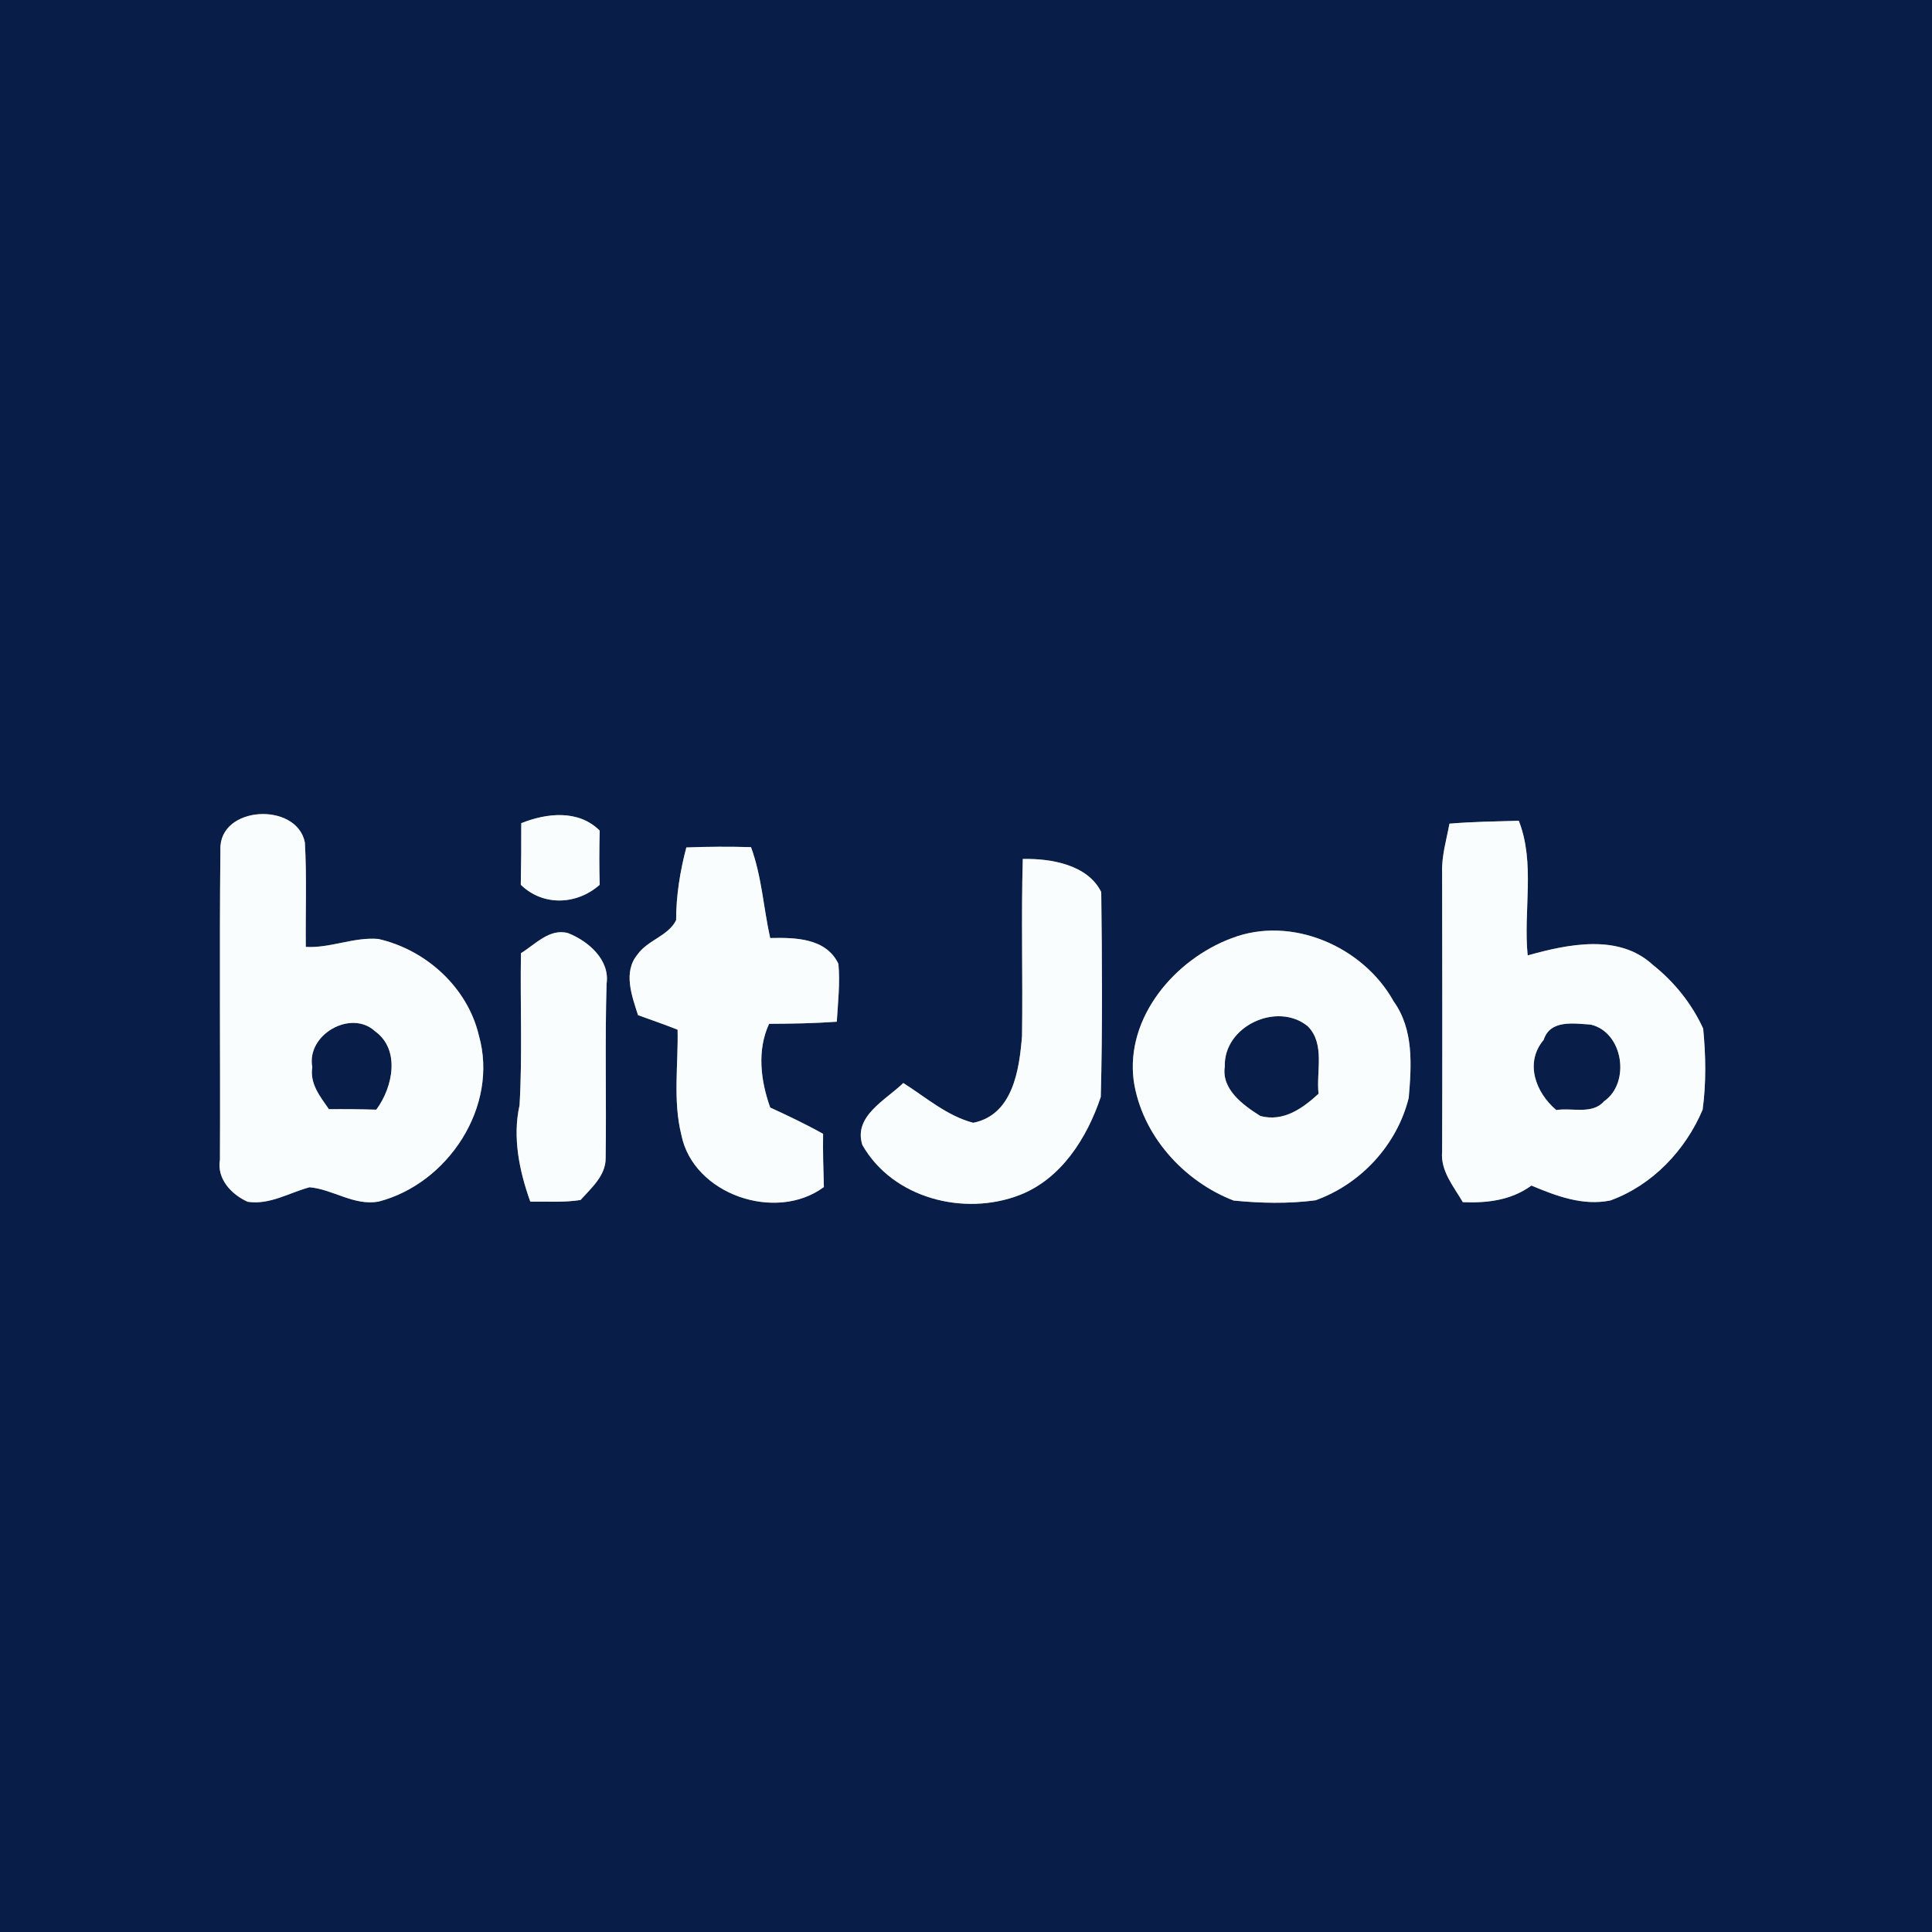 <?xml version="1.0" encoding="UTF-8" ?>
<!DOCTYPE svg PUBLIC "-//W3C//DTD SVG 1.1//EN" "http://www.w3.org/Graphics/SVG/1.1/DTD/svg11.dtd">
<svg width="250pt" height="250pt" viewBox="0 0 250 250" version="1.1" xmlns="http://www.w3.org/2000/svg">
<rect x="0" y="0" width="250" height="250" fill="#808080" stroke="none"/>
<g id="#081d48ff">
<path fill="#081d48" opacity="1.00" d=" M 0.00 0.00 L 250.00 0.00 L 250.00 250.00 L 0.00 250.00 L 0.00 0.00 M 28.52 109.95 C 28.38 123.32 28.52 136.70 28.46 150.08 C 28.04 152.55 29.95 154.57 32.05 155.51 C 34.90 155.94 37.41 154.34 40.06 153.63 C 43.09 153.90 45.80 156.05 48.97 155.49 C 57.96 153.18 64.58 143.18 61.96 133.97 C 60.48 127.74 55.10 122.89 48.95 121.50 C 45.77 121.23 42.76 122.71 39.57 122.53 C 39.52 118.02 39.71 113.51 39.45 109.01 C 38.40 103.73 28.33 104.23 28.52 109.95 M 67.45 106.52 C 67.46 109.17 67.44 111.83 67.39 114.49 C 70.28 117.30 74.66 117.10 77.60 114.49 C 77.53 112.15 77.54 109.82 77.60 107.48 C 74.87 104.75 70.76 105.19 67.45 106.52 M 187.56 106.58 C 187.17 108.69 186.53 110.77 186.61 112.94 C 186.63 124.96 186.65 136.99 186.61 149.01 C 186.38 151.52 188.11 153.53 189.29 155.56 C 192.43 155.69 195.56 155.32 198.16 153.41 C 201.38 154.76 204.83 156.07 208.38 155.34 C 213.80 153.38 218.10 148.85 220.32 143.59 C 220.79 140.12 220.73 136.58 220.39 133.10 C 218.92 129.88 216.64 127.04 213.86 124.84 C 209.47 120.79 202.90 122.17 197.68 123.63 C 197.10 117.85 198.69 111.70 196.53 106.20 C 193.54 106.29 190.55 106.33 187.56 106.58 M 88.81 109.66 C 88.00 112.75 87.49 115.88 87.49 119.07 C 86.48 121.12 83.79 121.65 82.49 123.52 C 80.60 125.78 81.77 128.89 82.56 131.36 C 84.27 131.97 85.99 132.58 87.68 133.24 C 87.78 137.75 87.06 142.39 88.16 146.82 C 89.69 154.59 100.43 158.20 106.61 153.60 C 106.54 151.31 106.47 149.01 106.51 146.72 C 104.28 145.47 101.97 144.38 99.66 143.31 C 98.43 139.83 97.93 135.93 99.52 132.48 C 102.44 132.47 105.36 132.42 108.28 132.21 C 108.43 129.72 108.72 127.22 108.49 124.72 C 106.89 121.36 102.87 121.31 99.66 121.38 C 98.79 117.46 98.57 113.41 97.18 109.62 C 94.39 109.54 91.60 109.55 88.81 109.66 M 132.35 111.15 C 132.13 118.78 132.36 126.42 132.25 134.05 C 131.90 138.38 131.10 144.25 125.94 145.29 C 122.51 144.39 119.82 141.99 116.88 140.14 C 114.66 142.33 110.39 144.41 111.59 148.16 C 115.54 155.09 124.77 157.41 131.93 154.64 C 137.35 152.54 140.67 147.22 142.44 141.94 C 142.67 133.12 142.61 124.26 142.50 115.44 C 140.78 111.91 136.03 111.07 132.35 111.15 M 67.41 123.34 C 67.30 129.89 67.61 136.46 67.23 143.01 C 66.30 147.18 67.20 151.53 68.62 155.49 C 70.79 155.46 72.97 155.62 75.12 155.28 C 76.51 153.73 78.40 152.11 78.37 149.85 C 78.48 142.34 78.27 134.83 78.49 127.32 C 78.95 124.22 76.15 121.79 73.52 120.75 C 71.12 120.08 69.27 122.21 67.41 123.34 M 159.39 121.40 C 152.02 124.14 145.63 131.65 146.70 139.84 C 147.74 146.85 153.12 152.84 159.63 155.35 C 163.14 155.70 166.72 155.78 170.22 155.32 C 176.10 153.22 180.79 148.13 182.29 142.05 C 182.65 137.83 182.95 133.22 180.34 129.58 C 176.40 122.47 167.11 118.43 159.39 121.40 Z" />
<path fill="#081d48" opacity="1.00" d=" M 158.49 138.00 C 158.32 132.78 165.27 129.56 169.23 132.80 C 171.50 135.10 170.30 138.64 170.62 141.53 C 168.54 143.44 166.08 145.20 163.09 144.41 C 160.88 143.02 158.02 140.96 158.49 138.00 Z" />
<path fill="#081d48" opacity="1.00" d=" M 40.41 138.08 C 39.62 133.90 45.40 130.57 48.53 133.44 C 51.85 135.84 50.83 140.72 48.69 143.59 C 46.65 143.53 44.60 143.51 42.56 143.53 C 41.42 141.89 40.06 140.22 40.41 138.08 Z" />
<path fill="#081d48" opacity="1.00" d=" M 199.75 134.56 C 200.60 131.90 203.66 132.45 205.83 132.58 C 210.05 133.55 211.03 140.10 207.56 142.51 C 206.03 144.26 203.42 143.31 201.38 143.64 C 198.72 141.39 197.25 137.52 199.75 134.56 Z" />
</g>
<g id="#f9fdfeff">
<path fill="#f9fdfe" opacity="1.00" d=" M 28.52 109.95 C 28.33 104.23 38.40 103.73 39.45 109.01 C 39.71 113.51 39.52 118.02 39.57 122.53 C 42.76 122.71 45.77 121.23 48.95 121.50 C 55.10 122.89 60.48 127.74 61.96 133.97 C 64.58 143.18 57.96 153.18 48.97 155.49 C 45.80 156.05 43.09 153.90 40.06 153.63 C 37.41 154.34 34.90 155.94 32.05 155.51 C 29.95 154.57 28.04 152.55 28.46 150.08 C 28.52 136.70 28.38 123.32 28.52 109.95 M 40.41 138.08 C 40.06 140.22 41.42 141.89 42.56 143.53 C 44.60 143.51 46.65 143.53 48.69 143.59 C 50.83 140.72 51.85 135.84 48.53 133.44 C 45.40 130.57 39.62 133.90 40.41 138.08 Z" />
<path fill="#f9fdfe" opacity="1.00" d=" M 67.45 106.52 C 70.76 105.19 74.87 104.75 77.60 107.48 C 77.54 109.82 77.53 112.15 77.60 114.49 C 74.66 117.10 70.28 117.30 67.39 114.49 C 67.44 111.83 67.46 109.17 67.45 106.52 Z" />
<path fill="#f9fdfe" opacity="1.00" d=" M 187.56 106.58 C 190.55 106.33 193.54 106.29 196.53 106.20 C 198.69 111.70 197.10 117.85 197.68 123.63 C 202.90 122.17 209.47 120.79 213.86 124.84 C 216.64 127.04 218.92 129.88 220.39 133.10 C 220.73 136.58 220.79 140.12 220.32 143.59 C 218.10 148.85 213.80 153.38 208.38 155.34 C 204.83 156.07 201.38 154.76 198.16 153.41 C 195.56 155.32 192.43 155.69 189.29 155.56 C 188.11 153.53 186.38 151.52 186.61 149.01 C 186.65 136.99 186.63 124.96 186.61 112.94 C 186.53 110.77 187.17 108.69 187.56 106.58 M 199.75 134.56 C 197.25 137.52 198.72 141.39 201.38 143.64 C 203.42 143.31 206.03 144.26 207.56 142.51 C 211.03 140.10 210.05 133.55 205.83 132.58 C 203.66 132.45 200.60 131.90 199.75 134.56 Z" />
<path fill="#f9fdfe" opacity="1.00" d=" M 88.81 109.66 C 91.60 109.55 94.39 109.54 97.18 109.62 C 98.57 113.41 98.79 117.46 99.66 121.38 C 102.87 121.31 106.89 121.36 108.49 124.72 C 108.72 127.22 108.43 129.72 108.28 132.21 C 105.36 132.42 102.44 132.47 99.52 132.48 C 97.93 135.93 98.43 139.83 99.66 143.31 C 101.97 144.38 104.28 145.47 106.51 146.72 C 106.47 149.01 106.54 151.31 106.61 153.60 C 100.43 158.20 89.69 154.59 88.16 146.82 C 87.06 142.39 87.78 137.75 87.68 133.24 C 85.99 132.58 84.27 131.97 82.56 131.36 C 81.77 128.89 80.60 125.78 82.49 123.52 C 83.79 121.65 86.48 121.12 87.49 119.07 C 87.49 115.88 88.00 112.75 88.81 109.66 Z" />
<path fill="#f9fdfe" opacity="1.00" d=" M 132.35 111.15 C 136.03 111.07 140.78 111.91 142.50 115.44 C 142.61 124.26 142.67 133.12 142.44 141.94 C 140.67 147.22 137.35 152.54 131.93 154.64 C 124.77 157.41 115.54 155.09 111.59 148.16 C 110.39 144.41 114.66 142.33 116.88 140.14 C 119.82 141.99 122.51 144.39 125.94 145.29 C 131.10 144.25 131.90 138.38 132.25 134.05 C 132.36 126.42 132.13 118.78 132.35 111.15 Z" />
<path fill="#f9fdfe" opacity="1.00" d=" M 67.41 123.34 C 69.27 122.21 71.12 120.08 73.52 120.75 C 76.15 121.79 78.95 124.22 78.49 127.32 C 78.27 134.83 78.48 142.34 78.37 149.85 C 78.40 152.11 76.51 153.73 75.12 155.28 C 72.97 155.62 70.79 155.46 68.62 155.49 C 67.20 151.53 66.30 147.18 67.23 143.01 C 67.61 136.46 67.30 129.89 67.41 123.34 Z" />
<path fill="#f9fdfe" opacity="1.00" d=" M 159.39 121.40 C 167.11 118.43 176.40 122.47 180.34 129.58 C 182.95 133.22 182.65 137.83 182.29 142.05 C 180.79 148.13 176.10 153.22 170.22 155.32 C 166.72 155.78 163.14 155.70 159.63 155.35 C 153.12 152.84 147.74 146.85 146.70 139.84 C 145.63 131.65 152.02 124.14 159.39 121.40 M 158.49 138.00 C 158.02 140.96 160.88 143.02 163.09 144.41 C 166.08 145.20 168.54 143.44 170.62 141.53 C 170.30 138.64 171.50 135.10 169.23 132.80 C 165.27 129.56 158.32 132.78 158.49 138.00 Z" />
</g>
</svg>
